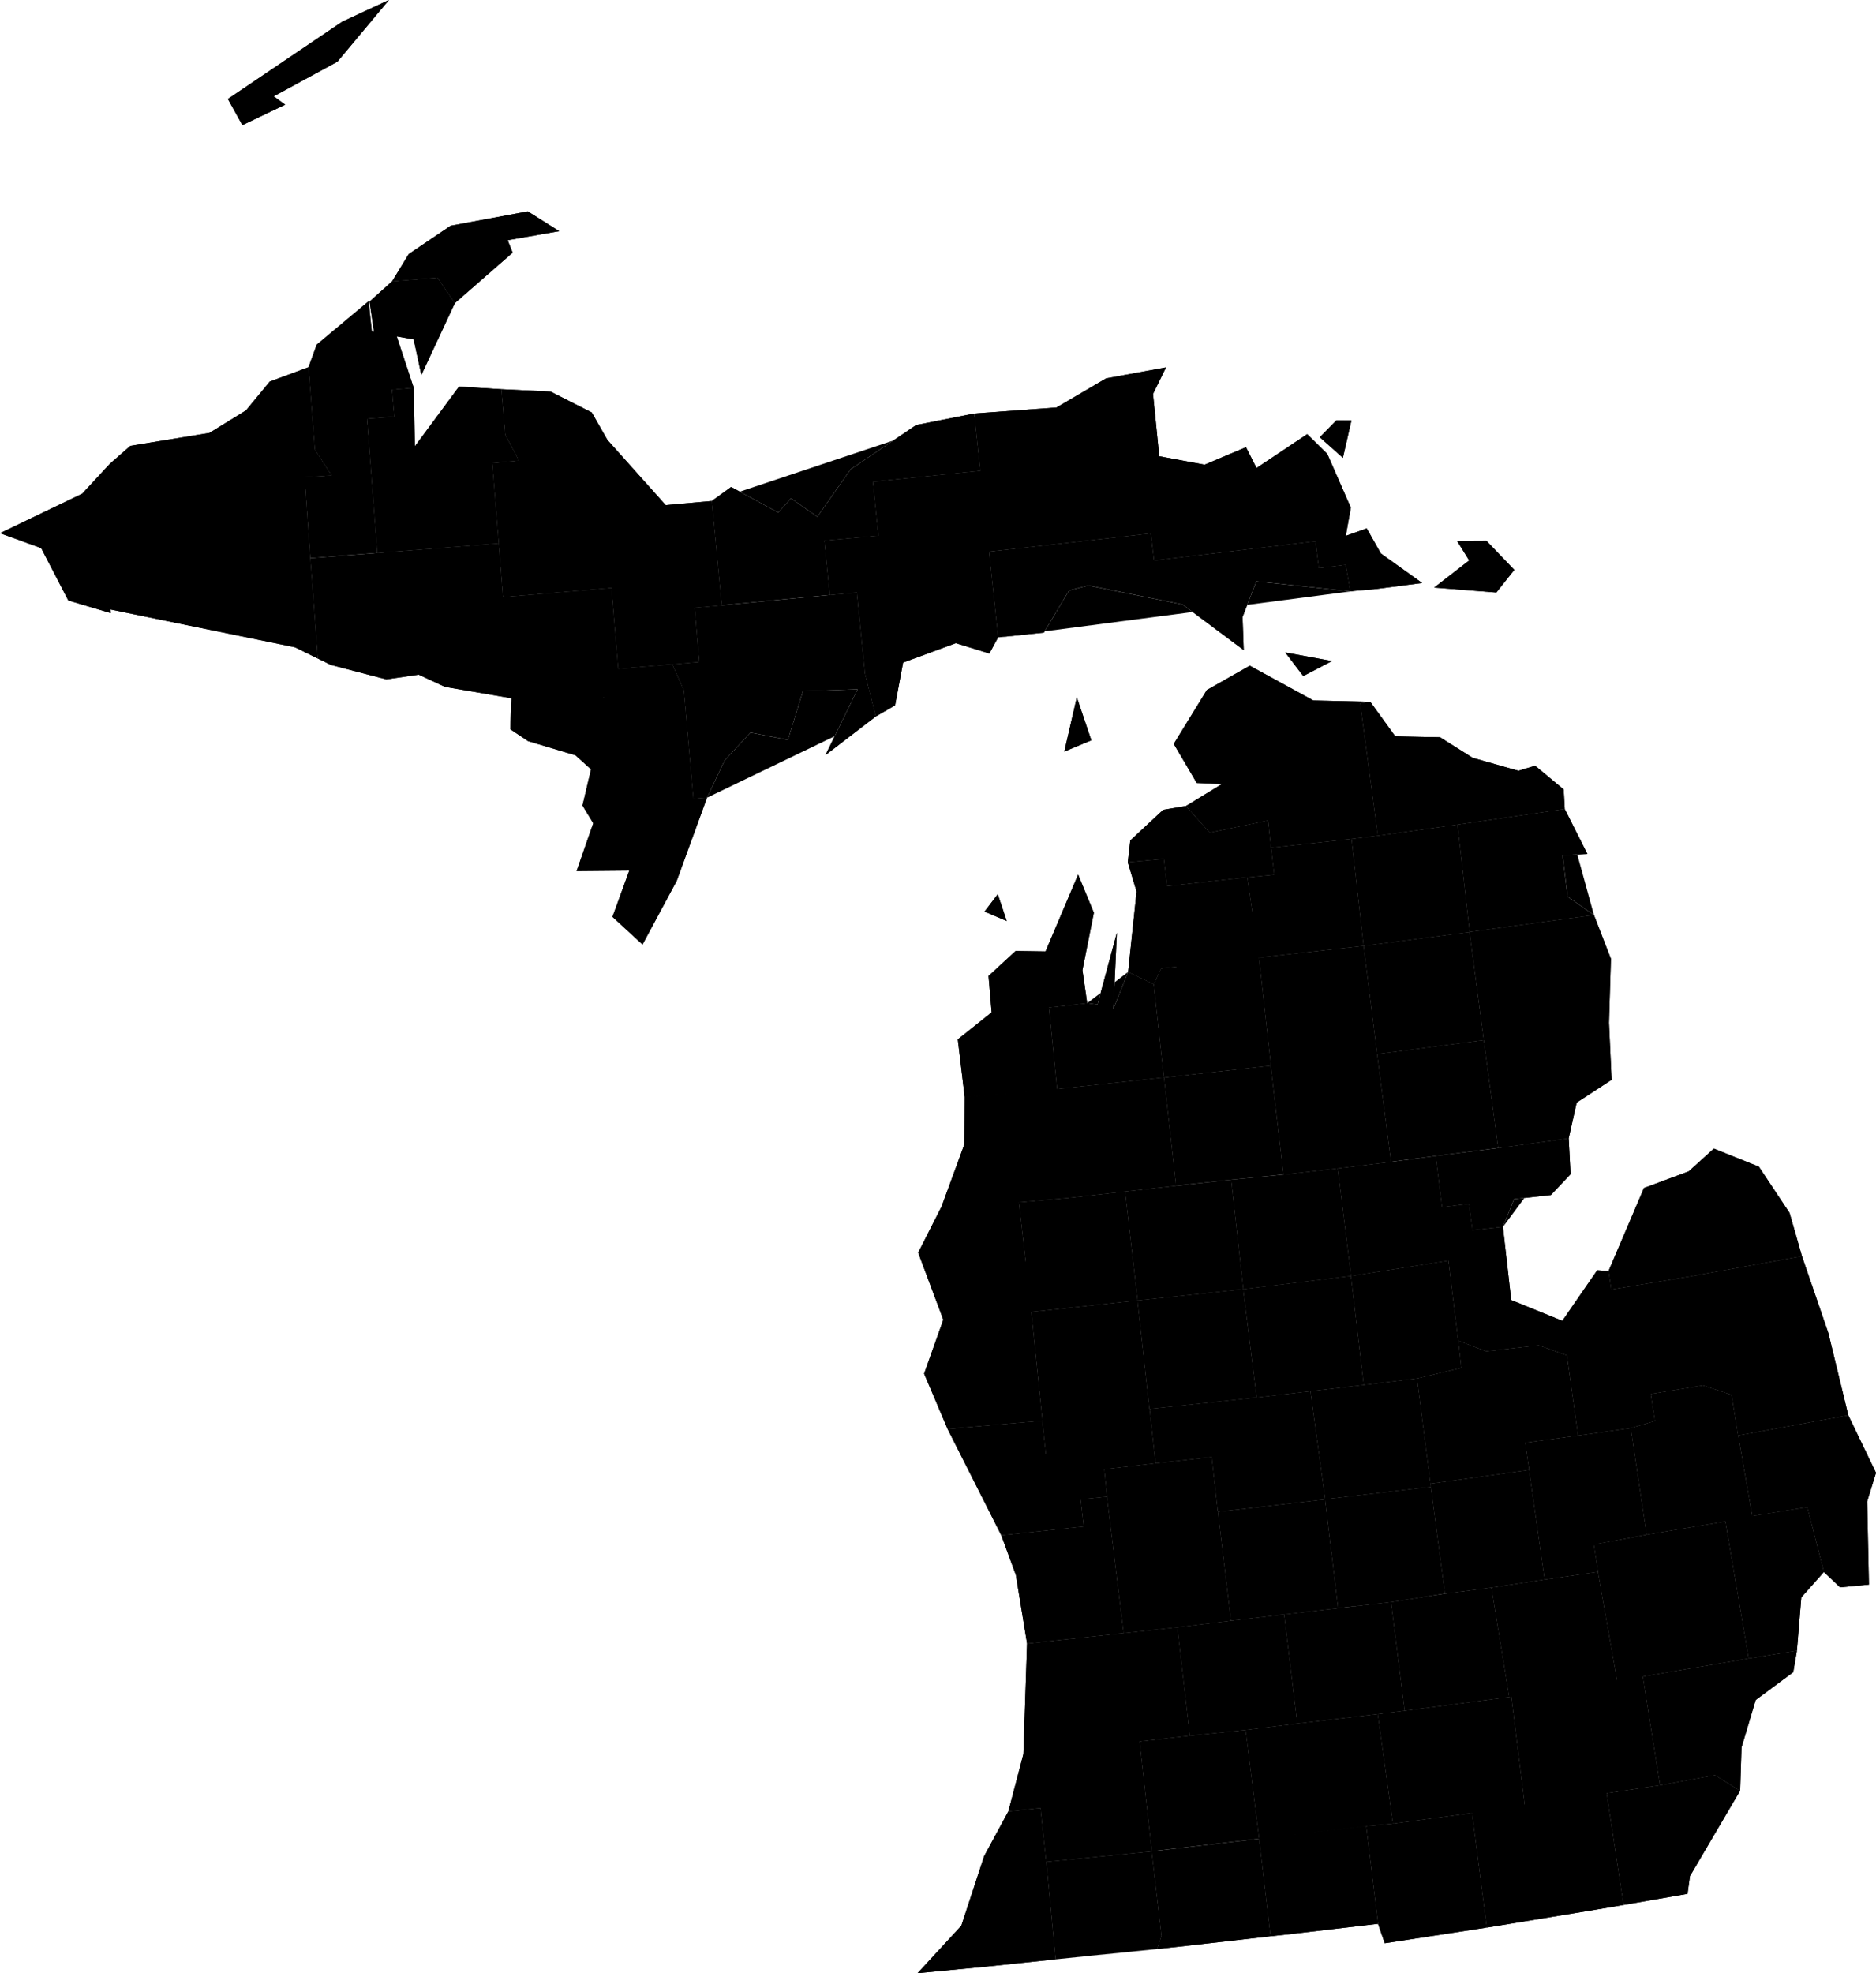 <svg xmlns="http://www.w3.org/2000/svg" id="root" version="1.2" viewBox="580.528 118.422 112.038 117.83"><g id="counties"><path id="county-26131" fill="inherit" stroke="inherit" stroke-width="inherit" d="M599.055 151.752l.128 1.606-4.835.353-.224-3.21-4.824.335-.102-1.613-1.597.093-.516-3.195 1.228-1.075 4.724-.772 2.18-1.344 1.42-1.72 2.317-.86.376 4.922.994 1.538-1.603.105z" class="county feature" vector-effect="non-scaling-stroke"><title>Ontonagon County</title></path><path id="county-26013" fill="inherit" stroke="inherit" stroke-width="inherit" d="M610.47 141.665l.228 2.714.815 1.543-1.59.147.39 4.801-7.248.57-.609-8.01 1.625-.126-.136-1.607 1.292-.11.065 3.49 2.64-3.568z" class="county feature" vector-effect="non-scaling-stroke"><title>Baraga County</title></path><path id="county-26053" fill="inherit" stroke="inherit" stroke-width="inherit" d="M599.183 153.358l.32 4.385-1.361-.67-11.022-2.258.018.217-2.53-.753-1.622-3.127-2.458-.89 4.91-2.36 1.647-1.781.516 3.195 1.597-.093.102 1.613 4.824-.334.224 3.21z" class="county feature" vector-effect="non-scaling-stroke"><title>Gogebic County</title></path><path id="county-26095" fill="inherit" stroke="inherit" stroke-width="inherit" d="M646.586 141.017l1.073 9.438-8.066.905-.515-4.817-.362-3.428 4.909-.361z" class="county feature" vector-effect="non-scaling-stroke"><title>Luce County</title></path><path id="county-26153" fill="inherit" stroke="inherit" stroke-width="inherit" d="M639.078 146.543l.515 4.817.544 5.123-.521.963-2.004-.618-3.15 1.16-.477 2.554-1.147.66-.645-2.545-.488-4.858-1.617.15-.32-3.237 3.224-.298-.327-3.223z" class="county feature" vector-effect="non-scaling-stroke"><title>Schoolcraft County</title></path><path id="county-26071" fill="inherit" stroke="inherit" stroke-width="inherit" d="M603.065 151.44l7.247-.57.253 3.212.512 6.038-3.97-.681-1.578-.732-1.928.284-3.313-.864-.785-.384-.32-4.385-.128-1.606z" class="county feature" vector-effect="non-scaling-stroke"><title>Iron County</title></path><path id="county-26043" fill="inherit" stroke="inherit" stroke-width="inherit" d="M617.446 158.368l.143 1.62-1.033.091.282 3.27-1.94.177-2.834-.848-1.064-.71.077-1.848-.512-6.038 6.477-.547z" class="county feature" vector-effect="non-scaling-stroke"><title>Dickinson County</title></path><path id="county-26109" fill="inherit" stroke="inherit" stroke-width="inherit" d="M620.675 158.092l.691 1.56.569 6.473.819-.069-1.814 4.972-2.04 3.797-1.794-1.653 1.003-2.761-3.146.028.996-2.856-.643-1.06.51-2.16-.928-.837 1.94-.177-.282-3.27 1.033-.09-.143-1.62z" class="county feature" vector-effect="non-scaling-stroke"><title>Menominee County</title></path><path id="county-26031" fill="inherit" stroke="inherit" stroke-width="inherit" d="M662.364 160.332l-.609.08 1.055 7.912-1.57.193-4.804.523-.17-1.626-1.1-9.24 3.797 2.076z" class="county feature" vector-effect="non-scaling-stroke"><title>Cheboygan County</title></path><path id="county-26141" fill="inherit" stroke="inherit" stroke-width="inherit" d="M673.976 166.728l-6.408.934-4.758.662-1.055-7.912.61-.08 1.492 2.063 2.674.054 1.945 1.226 2.735.776.995-.305 1.705 1.417z" class="county feature" vector-effect="non-scaling-stroke"><title>Presque Isle County</title></path><path id="county-26009" fill="inherit" stroke="inherit" stroke-width="inherit" d="M655.015 170.813l.697 4.787-5.84.648-.44.937-1.532-.722.506-4.8-.524-1.744 2.152-.203.186 1.63z" class="county feature" vector-effect="non-scaling-stroke"><title>Antrim County</title></path><path id="county-26137" fill="inherit" stroke="inherit" stroke-width="inherit" d="M661.24 168.517l.72 6.387-6.248.696-.697-4.787 1.609-.158-.188-1.615z" class="county feature" vector-effect="non-scaling-stroke"><title>Otsego County</title></path><path id="county-26119" fill="inherit" stroke="inherit" stroke-width="inherit" d="M667.568 167.662l.728 6.418-6.337.824-.718-6.387 1.569-.193z" class="county feature" vector-effect="non-scaling-stroke"><title>Montmorency County</title></path><path id="county-26001" fill="inherit" stroke="inherit" stroke-width="inherit" d="M675.722 173.07l1.012 2.606-.116 3.822-7.472 1.032-.85-6.45z" class="county feature" vector-effect="non-scaling-stroke"><title>Alcona County</title></path><path id="county-26079" fill="inherit" stroke="inherit" stroke-width="inherit" d="M655.712 175.6l.713 6.455-6.382.713-.61-5.583.438-.937z" class="county feature" vector-effect="non-scaling-stroke"><title>Kalkaska County</title></path><path id="county-26039" fill="inherit" stroke="inherit" stroke-width="inherit" d="M661.96 174.904l.808 6.46-6.343.69-.713-6.454z" class="county feature" vector-effect="non-scaling-stroke"><title>Crawford County</title></path><path id="county-26135" fill="inherit" stroke="inherit" stroke-width="inherit" d="M668.296 174.08l.85 6.45-6.378.834-.809-6.46z" class="county feature" vector-effect="non-scaling-stroke"><title>Oscoda County</title></path><path id="county-26019" fill="inherit" stroke="inherit" stroke-width="inherit" d="M643.172 178.586l.485 4.871-5.515.48-.413-3.448 2.02-1.612z" class="county feature" vector-effect="non-scaling-stroke"><title>Benzie County</title></path><path id="county-26101" fill="inherit" stroke="inherit" stroke-width="inherit" d="M643.657 183.457l.656 6.5-2.937.258-4.617.259 1.37-3.736.013-2.8z" class="county feature" vector-effect="non-scaling-stroke"><title>Manistee County</title></path><path id="county-26165" fill="inherit" stroke="inherit" stroke-width="inherit" d="M650.043 182.768l.718 6.461-3.043.344-3.405.384-.656-6.5z" class="county feature" vector-effect="non-scaling-stroke"><title>Wexford County</title></path><path id="county-26143" fill="inherit" stroke="inherit" stroke-width="inherit" d="M662.768 181.364l.83 6.439-3.182.388-3.234.37-.757-6.506z" class="county feature" vector-effect="non-scaling-stroke"><title>Roscommon County</title></path><path id="county-26113" fill="inherit" stroke="inherit" stroke-width="inherit" d="M656.425 182.055l.757 6.506-3.129.31-3.292.358-.718-6.46z" class="county feature" vector-effect="non-scaling-stroke"><title>Missaukee County</title></path><path id="county-26069" fill="inherit" stroke="inherit" stroke-width="inherit" d="M676.618 179.498l.158 3.405-2.086 1.36-.477 2.133-4.207.58-.86-6.446z" class="county feature" vector-effect="non-scaling-stroke"><title>Iosco County</title></path><path id="county-26129" fill="inherit" stroke="inherit" stroke-width="inherit" d="M669.146 180.53l.86 6.446-3.737.473-2.67.354-.831-6.44z" class="county feature" vector-effect="non-scaling-stroke"><title>Ogemaw County</title></path><path id="county-26105" fill="inherit" stroke="inherit" stroke-width="inherit" d="M641.376 190.215l.742 6.546-5.254.47-1.5-4.005 1.395-2.752z" class="county feature" vector-effect="non-scaling-stroke"><title>Mason County</title></path><path id="county-26085" fill="inherit" stroke="inherit" stroke-width="inherit" d="M641.376 190.215l2.937-.258 3.405-.384.746 6.503-6.346.685z" class="county feature" vector-effect="non-scaling-stroke"><title>Lake County</title></path><path id="county-26133" fill="inherit" stroke="inherit" stroke-width="inherit" d="M650.761 189.23l3.292-.359.724 6.53-6.313.675-.746-6.503z" class="county feature" vector-effect="non-scaling-stroke"><title>Osceola County</title></path><path id="county-26035" fill="inherit" stroke="inherit" stroke-width="inherit" d="M657.182 188.561l3.234-.37.797 6.423-6.436.788-.724-6.53z" class="county feature" vector-effect="non-scaling-stroke"><title>Clare County</title></path><path id="county-26051" fill="inherit" stroke="inherit" stroke-width="inherit" d="M666.269 187.45l.379 3.066.388 3.182-5.823.916-.797-6.423 3.182-.388z" class="county feature" vector-effect="non-scaling-stroke"><title>Gladwin County</title></path><path id="county-26017" fill="inherit" stroke="inherit" stroke-width="inherit" d="M670.285 191.688l.496 4.369 3.052 1.239.278 2.058-1.688-.602-3.13.36-1.673-.63-.584-4.784-.388-3.182 1.606-.204.21 1.58z" class="county feature" vector-effect="non-scaling-stroke"><title>Bay County</title></path><path id="county-26111" fill="inherit" stroke="inherit" stroke-width="inherit" d="M667.036 193.698l.584 4.784.174 1.621-2.634.63-3.182.387-.765-6.506z" class="county feature" vector-effect="non-scaling-stroke"><title>Midland County</title></path><path id="county-26127" fill="inherit" stroke="inherit" stroke-width="inherit" d="M642.118 196.761l.664 6.497-5.664.49-1.4-3.296 1.146-3.221z" class="county feature" vector-effect="non-scaling-stroke"><title>Oceana County</title></path><path id="county-26073" fill="inherit" stroke="inherit" stroke-width="inherit" d="M661.213 194.614l.765 6.506-3.193.378-3.203.373-.805-6.47z" class="county feature" vector-effect="non-scaling-stroke"><title>Isabella County</title></path><path id="county-26107" fill="inherit" stroke="inherit" stroke-width="inherit" d="M654.777 195.402l.805 6.469-6.404.683-.714-6.478z" class="county feature" vector-effect="non-scaling-stroke"><title>Mecosta County</title></path><path id="county-26123" fill="inherit" stroke="inherit" stroke-width="inherit" d="M648.464 196.076l.714 6.478.358 3.245-3.062.357-3.346.348-.346-3.246-.664-6.497z" class="county feature" vector-effect="non-scaling-stroke"><title>Newaygo County</title></path><path id="county-26157" fill="inherit" stroke="inherit" stroke-width="inherit" d="M676.593 194.32l.157 1.113 4.632-.768.85 6.483-3.123.513.25 1.614-1.434.42-3.147.448-.667-4.79-.278-2.057 2.083-3.02z" class="county feature" vector-effect="non-scaling-stroke"><title>Tuscola County</title></path><path id="county-26151" fill="inherit" stroke="inherit" stroke-width="inherit" d="M690.912 202.933l-6.58 1.204-.387-2.425-1.714-.564-.85-6.483 6.765-1.223 1.574 4.58z" class="county feature" vector-effect="non-scaling-stroke"><title>Sanilac County</title></path><path id="county-26145" fill="inherit" stroke="inherit" stroke-width="inherit" d="M674.11 199.354l.668 4.789-3.168.427.241 1.627-5.89.82-.801-6.284 2.634-.63-.174-1.621 1.674.63 3.129-.36z" class="county feature" vector-effect="non-scaling-stroke"><title>Saginaw County</title></path><path id="county-26121" fill="inherit" stroke="inherit" stroke-width="inherit" d="M642.782 203.258l.346 3.246 3.346-.348.167 1.64-1.581.157.187 1.622-4.921.525-3.208-6.351z" class="county feature" vector-effect="non-scaling-stroke"><title>Muskegon County</title></path><path id="county-26117" fill="inherit" stroke="inherit" stroke-width="inherit" d="M655.582 201.87l3.203-.372.884 6.458-6.406.74-.364-3.271-3.363.374-.358-3.245z" class="county feature" vector-effect="non-scaling-stroke"><title>Montcalm County</title></path><path id="county-26057" fill="inherit" stroke="inherit" stroke-width="inherit" d="M661.978 201.12l3.182-.387.802 6.284.024.195-6.317.744-.884-6.458z" class="county feature" vector-effect="non-scaling-stroke"><title>Gratiot County</title></path><path id="county-26087" fill="inherit" stroke="inherit" stroke-width="inherit" d="M684.333 204.137l.84 4.82-1.597.315-4.703.79-.948-6.367 1.434-.42-.25-1.614 3.122-.513 1.714.564z" class="county feature" vector-effect="non-scaling-stroke"><title>Lapeer County</title></path><path id="county-26081" fill="inherit" stroke="inherit" stroke-width="inherit" d="M653.263 208.697l.775 6.507-3.19.39-3.21.349-.997-8.147-.167-1.64 3.062-.357 3.363-.374z" class="county feature" vector-effect="non-scaling-stroke"><title>Kent County</title></path><path id="county-26049" fill="inherit" stroke="inherit" stroke-width="inherit" d="M677.925 203.695l.948 6.367-3.163.59.252 1.633-3.181.457-.93-6.545-.241-1.627 3.168-.427z" class="county feature" vector-effect="non-scaling-stroke"><title>Genesee County</title></path><path id="county-26139" fill="inherit" stroke="inherit" stroke-width="inherit" d="M646.641 207.796l.997 8.147-5.773.623-.668-4.095-.871-2.371 4.921-.525-.187-1.622z" class="county feature" vector-effect="non-scaling-stroke"><title>Ottawa County</title></path><path id="county-26155" fill="inherit" stroke="inherit" stroke-width="inherit" d="M671.851 206.197l.93 6.545-3.178.48-2.774.362-.843-6.372-.024-.195z" class="county feature" vector-effect="non-scaling-stroke"><title>Shiawassee County</title></path><path id="county-26067" fill="inherit" stroke="inherit" stroke-width="inherit" d="M659.669 207.956l.767 6.5-3.212.368-3.186.38-.775-6.507z" class="county feature" vector-effect="non-scaling-stroke"><title>Ionia County</title></path><path id="county-26037" fill="inherit" stroke="inherit" stroke-width="inherit" d="M665.986 207.212l.843 6.372-3.22.503-3.173.368-.767-6.499z" class="county feature" vector-effect="non-scaling-stroke"><title>Clinton County</title></path><path id="county-26099" fill="inherit" stroke="inherit" stroke-width="inherit" d="M689.455 212.295l-1.35 1.518-.262 3.174-2.877.468-1.39-8.183 1.598-.316 3.283-.529z" class="county feature" vector-effect="non-scaling-stroke"><title>Macomb County</title></path><path id="county-26125" fill="inherit" stroke="inherit" stroke-width="inherit" d="M684.966 217.455l-6.332 1.078-1.52.274-1.152-6.522-.252-1.633 3.163-.59 4.703-.79z" class="county feature" vector-effect="non-scaling-stroke"><title>Oakland County</title></path><path id="county-26093" fill="inherit" stroke="inherit" stroke-width="inherit" d="M675.962 212.285l1.152 6.522-6.318.934-.132.016-1.061-6.534 3.178-.48z" class="county feature" vector-effect="non-scaling-stroke"><title>Livingston County</title></path><path id="county-26065" fill="inherit" stroke="inherit" stroke-width="inherit" d="M669.603 213.223l1.061 6.534-6.244.818-.812-6.488 3.22-.503z" class="county feature" vector-effect="non-scaling-stroke"><title>Ingham County</title></path><path id="county-26045" fill="inherit" stroke="inherit" stroke-width="inherit" d="M660.436 214.455l3.172-.368.812 6.488-1.605.2-4.804.566-.787-6.517z" class="county feature" vector-effect="non-scaling-stroke"><title>Eaton County</title></path><path id="county-26015" fill="inherit" stroke="inherit" stroke-width="inherit" d="M657.224 214.824l.787 6.517-3.088.385-3.331.34-.745-6.473 3.19-.389z" class="county feature" vector-effect="non-scaling-stroke"><title>Barry County</title></path><path id="county-26005" fill="inherit" stroke="inherit" stroke-width="inherit" d="M647.638 215.943l3.21-.35.744 6.473-3.009.346-6.935.755.217-6.601z" class="county feature" vector-effect="non-scaling-stroke"><title>Allegan County</title></path><path id="county-26161" fill="inherit" stroke="inherit" stroke-width="inherit" d="M679.664 225.026l-3.191.476-4.865.826-.812-6.587 6.318-.934 1.52-.274z" class="county feature" vector-effect="non-scaling-stroke"><title>Washtenaw County</title></path><path id="county-26075" fill="inherit" stroke="inherit" stroke-width="inherit" d="M670.664 219.757l.132-.016.812 6.587-3.162.357-4.726.633-.905-6.543 1.605-.2z" class="county feature" vector-effect="non-scaling-stroke"><title>Jackson County</title></path><path id="county-26025" fill="inherit" stroke="inherit" stroke-width="inherit" d="M662.815 220.775l.905 6.543-1.605.15-6.383.755-.81-6.497 3.089-.385z" class="county feature" vector-effect="non-scaling-stroke"><title>Calhoun County</title></path><path id="county-26159" fill="inherit" stroke="inherit" stroke-width="inherit" d="M648.583 222.412l.73 6.563-6.299.625-.341-3.213-1.922.2.897-3.42z" class="county feature" vector-effect="non-scaling-stroke"><title>Van Buren County</title></path><path id="county-26077" fill="inherit" stroke="inherit" stroke-width="inherit" d="M654.923 221.726l.809 6.497-6.42.752-.729-6.563 3.009-.346z" class="county feature" vector-effect="non-scaling-stroke"><title>Kalamazoo County</title></path><path id="county-26021" fill="inherit" stroke="inherit" stroke-width="inherit" d="M643.014 229.6l.552 5.826-4.097.43-4.14.396 2.612-2.835 1.364-4.16 1.446-2.67 1.922-.2z" class="county feature" vector-effect="non-scaling-stroke"><title>Berrien County</title></path><path id="county-26091" fill="inherit" stroke="inherit" stroke-width="inherit" d="M676.473 225.502l1.014 6.676-1.602.273-6.557 1.079-.882-6.845 3.162-.357z" class="county feature" vector-effect="non-scaling-stroke"><title>Lenawee County</title></path><path id="county-26023" fill="inherit" stroke="inherit" stroke-width="inherit" d="M662.115 227.468l.71 5.835-5.102.6-1.312.144-.68-5.824z" class="county feature" vector-effect="non-scaling-stroke"><title>Branch County</title></path><path id="county-26059" fill="inherit" stroke="inherit" stroke-width="inherit" d="M668.446 226.685l.882 6.845-.535.081-5.566.854-.402-1.162-.71-5.835 1.605-.15z" class="county feature" vector-effect="non-scaling-stroke"><title>Hillsdale County</title></path><path id="county-26149" fill="inherit" stroke="inherit" stroke-width="inherit" d="M655.732 228.223l.679 5.824-5.05.576-1.722.187.26-.78-.586-5.055z" class="county feature" vector-effect="non-scaling-stroke"><title>Saint Joseph County</title></path><path id="county-26027" fill="inherit" stroke="inherit" stroke-width="inherit" d="M649.313 228.975l.586 5.054-.26.78-3.822.381-2.251.236-.552-5.826z" class="county feature" vector-effect="non-scaling-stroke"><title>Cass County</title></path><path id="county-26083" fill="inherit" stroke="inherit" stroke-width="inherit" d="M612.05 131.045l1.874 1.181-3.078.54.297.746-3.448 3.01-1.033-1.522-2.716.22.994-1.627 2.5-1.69zm-11.08-11.33l2.785-1.293-3.076 3.684-3.802 2.068.682.5-2.556 1.221-.866-1.562z" class="county feature" vector-effect="non-scaling-stroke"><title>Keweenaw County</title></path><path id="county-26061" fill="inherit" stroke="inherit" stroke-width="inherit" d="M605.237 141.586l-1.292.111.136 1.607-1.625.126.61 8.01-4.01.312-.335-4.837 1.603-.105-.994-1.538-.376-4.922.488-1.346 3.101-2.593.19 1.802 1.48.275zm2.458-5.065l-2.003 4.294-.46-2.126-2.366-.426-.27-1.833 1.35-1.21 2.716-.22z" class="county feature" vector-effect="non-scaling-stroke"><title>Houghton County</title></path><path id="county-26103" fill="inherit" stroke="inherit" stroke-width="inherit" d="M623.035 148.339l.594 6.228-1.617.152.275 3.229-1.612.144-3.23.276-.403-4.833-6.477.547-.253-3.212-.39-4.801 1.59-.147-.814-1.543-.228-2.714 2.939.142 2.46 1.246.937 1.642 3.478 3.89z" class="county feature" vector-effect="non-scaling-stroke"><title>Marquette County</title></path><path id="county-26003" fill="inherit" stroke="inherit" stroke-width="inherit" d="M639.078 146.543l-6.413.648.327 3.223-3.224.298.32 3.237-6.46.618-.593-6.228 1.158-.837 2.81 1.524.765-.846 1.574 1.101 1.991-2.839 3.914-2.64 3.469-.687z" class="county feature" vector-effect="non-scaling-stroke"><title>Alger County</title></path><path id="county-26041" fill="inherit" stroke="inherit" stroke-width="inherit" d="M623.629 154.567l6.46-.618 1.616-.15.488 4.858.645 2.545-3.013 2.312 1.92-3.93-3.266.115-.894 2.903-2.238-.432-1.542 1.658-1.051 2.228-.82.069-.568-6.473-.69-1.56 1.611-.144-.275-3.23z" class="county feature" vector-effect="non-scaling-stroke"><title>Delta County</title></path><path id="county-26033" fill="inherit" stroke="inherit" stroke-width="inherit" d="M669.891 153.802l-3.714-.293 2.094-1.62-.718-1.154 1.755-.01 1.657 1.727zm-9.549-10.28l.896.008-.51 2.23-1.38-1.228zm2.371 10.072l-1.307.112-.222.03-.287-1.592-1.6.196-.201-1.601-9.64 1.146-.196-1.618-1.601.188-1.073-9.438 3.58-.657-.777 1.584.371 3.723 2.707.504 2.473-1.044.63 1.242 3.028-2.023 1.201 1.186 1.405 3.209-.305 1.68 1.252-.445.844 1.496 2.465 1.763z" class="county feature" vector-effect="non-scaling-stroke"><title>Chippewa County</title></path><path id="county-26097" fill="inherit" stroke="inherit" stroke-width="inherit" d="M657.284 157.382l2.792.515-1.716.895zm5.43-3.788l-1.308.112 1.307-.112zm-1.53.142l-5.624-.6-.825 2.132.07 1.975-3.648-2.723-5.625-1.136-1.157.297-1.505 2.518-2.733.284-.544-5.123 8.066-.905 1.6-.188.196 1.618 9.64-1.146.202 1.601 1.6-.196z" class="county feature" vector-effect="non-scaling-stroke"><title>Mackinac County</title></path><path id="county-26047" fill="inherit" stroke="inherit" stroke-width="inherit" d="M655.166 158.174l1.1 9.24-3.493.724-1.412-1.588 2.14-1.308-1.503-.066-1.371-2.332 1.977-3.218z" class="county feature" vector-effect="non-scaling-stroke"><title>Emmet County</title></path><path id="county-26029" fill="inherit" stroke="inherit" stroke-width="inherit" d="M651.36 166.55l1.413 1.588 3.493-.724.17 1.626.188 1.615-1.61.158-4.794.533-.186-1.63-2.152.203.148-1.309 1.964-1.828zm-6.523-6.489l.869 2.57-1.616.67z" class="county feature" vector-effect="non-scaling-stroke"><title>Charlevoix County</title></path><path id="county-26089" fill="inherit" stroke="inherit" stroke-width="inherit" d="M640.652 173.422l-1.324-.565.788-1.037zm4.804 4.905l-2.284.26-3.422.29-.185-2.172 1.615-1.493 1.789.026 1.946-4.59.94 2.279-.682 3.429z" class="county feature" vector-effect="non-scaling-stroke"><title>Leelanau County</title></path><path id="county-26055" fill="inherit" stroke="inherit" stroke-width="inherit" d="M647.9 176.463l1.533.722.61 5.583-6.386.69-.485-4.872 2.284-.259.616.086 1.157-4.294-.21 4.552z" class="county feature" vector-effect="non-scaling-stroke"><title>Grand Traverse County</title></path><path id="county-26007" fill="inherit" stroke="inherit" stroke-width="inherit" d="M673.976 166.728l1.352 2.693-1.48.071.3 2.47 1.574 1.108-7.426 1.01-.728-6.418z" class="county feature" vector-effect="non-scaling-stroke"><title>Alpena County</title></path><path id="county-26011" fill="inherit" stroke="inherit" stroke-width="inherit" d="M674.213 186.396l.112 2.143-1.174 1.243-2.197.244-.669 1.662-1.822.204-.21-1.58-1.605.204-.38-3.067 3.738-.473z" class="county feature" vector-effect="non-scaling-stroke"><title>Arenac County</title></path><path id="county-26063" fill="inherit" stroke="inherit" stroke-width="inherit" d="M688.146 193.442l-6.764 1.223-4.632.768-.157-1.113 2.116-4.957 2.677-.995 1.495-1.356 2.69 1.079 1.833 2.76z" class="county feature" vector-effect="non-scaling-stroke"><title>Huron County</title></path><path id="county-26147" fill="inherit" stroke="inherit" stroke-width="inherit" d="M689.455 212.295l-.998-3.868-3.283.53-.841-4.82 6.579-1.204 1.654 3.438-.528 1.711.107 4.964-1.725.162z" class="county feature" vector-effect="non-scaling-stroke"><title>Saint Clair County</title></path><path id="county-26163" fill="inherit" stroke="inherit" stroke-width="inherit" d="M687.843 216.987l-.218 1.288-2.245 1.664-.847 2.836-.083 2.582-1.498-.934-3.288.603-1.03-6.493 6.332-1.078z" class="county feature" vector-effect="non-scaling-stroke"><title>Wayne County</title></path><path id="county-26115" fill="inherit" stroke="inherit" stroke-width="inherit" d="M681.693 231.449l-.127.023.127-.023zm-.353.06l.147-.026-.147.026zm3.11-6.152l-2.994 5.098-.145 1.059-3.824.664-1.014-6.676 3.191-.476 3.288-.603z" class="county feature" vector-effect="non-scaling-stroke"><title>Monroe County</title></path></g><path id="counties-mesh" fill="inherit" stroke="inherit" stroke-width="inherit" d="M599.183 153.358l.32 4.385-1.361-.67-11.022-2.258.018.217-2.53-.753-1.622-3.127-2.458-.89 4.91-2.36 1.647-1.781m52.508 5.239l.544 5.123-.521.963-2.004-.618-3.15 1.16-.477 2.554-1.147.66-.645-2.545-.488-4.858-1.617.15-.32-3.237 3.224-.298-.327-3.223 6.413-.648m-28.766 4.327l.253 3.212.512 6.038-3.97-.681-1.578-.732-1.928.284-3.313-.864-.785-.384m-.448-5.991l.128 1.606-4.835.353-.224-3.21-4.824.335-.102-1.613-1.597.093-.516-3.195 1.228-1.075 4.724-.772 2.18-1.344 1.42-1.72 2.317-.86.376 4.922.994 1.538-1.603.105.334 4.837 4.01-.311m7.5 2.641l6.477-.547.404 4.833.143 1.62-1.033.091.282 3.27-1.94.177-2.834-.848-1.064-.71.077-1.848m6.369-1.752l3.23-.276.69 1.56.569 6.473.819-.069-1.814 4.972-2.04 3.797-1.794-1.653 1.003-2.761-3.146.028.996-2.856-.643-1.06.51-2.16-.928-.837m47.466-3.194l-.609.08 1.055 7.912-1.57.193-4.804.523-.17-1.626-1.1-9.24 3.797 2.076 3.401.082 1.493 2.063 2.674.054 1.945 1.226 2.735.776.995-.305 1.705 1.417.065 1.165-6.408.934-4.758.662m-7.795 2.49l.697 4.786-5.84.648-.44.937-1.532-.722.506-4.8-.524-1.744 2.152-.203.186 1.63 4.795-.533 1.609-.158-.188-1.615m17.54-2.312l1.352 2.693-1.48.071.3 2.47 1.574 1.108 1.012 2.606-.116 3.822-7.472 1.032-.85-6.45 7.426-1.01m-14.481-4.553l.718 6.387-6.247.696.713 6.455-6.382.713-.61-5.583m27.185 2.313l.158 3.405-2.086 1.36-.477 2.133-4.207.58-.86-6.446-6.378.834.83 6.439-3.182.388-3.234.37-.757-6.506m-16.675-3.178l-.185-2.172 1.615-1.493 1.789.026 1.946-4.59.94 2.279-.682 3.429.283 1.971-2.284.26.485 4.87-5.515.48-.413-3.448 2.02-1.612 3.423-.29m.485 4.87l.656 6.5-2.937.258-4.617.259 1.37-3.736.013-2.8m5.515-.48l6.386-.69.718 6.461-3.043.344-3.405.384m12.87-1.396l-3.13.31-3.292.358m19.245-2.253l-3.737.473-2.67.354m-22.223 2.412l.742 6.546-5.254.47-1.5-4.005 1.395-2.752m18.823 11.397l-6.404.683-.714-6.478m13.514 5.044l-3.193.378-3.203.373-.805-6.47m12.843 3.08l.174 1.622-2.634.63-3.182.387-.765-6.506m5.435-4.098l1.606-.204.21 1.58 1.821-.204.496 4.369 3.052 1.239.278 2.058-1.688-.602-3.13.36-1.673-.63-.584-4.784m-19.318-4.125l.746 6.503-6.346.685.664 6.497-5.664.49-1.4-3.296 1.146-3.221m12.314 5.323l.358 3.245-3.062.357-3.346.348-.346-3.246m31.051-5.962l2.083-3.02.677.044.157 1.113 4.632-.768.85 6.483-3.123.513.25 1.614-1.434.42-3.147.448-.667-4.79m7.27-4.688l6.765-1.223 1.574 4.58 1.192 4.91-6.58 1.205-.387-2.425-1.714-.564m-7.453 2.995l-3.168.427.241 1.627-5.89.82-.801-6.284m-18.686 5.423l.167 1.64-1.581.157.187 1.622-4.921.525-3.208-6.351m21.667-2.25l.884 6.457-6.406.74-.364-3.271-3.363.374m34.797-1.662l.84 4.82-1.597.315-4.703.79-.948-6.367m-24.662 5.002l.775 6.507-3.19.39-3.21.349-.997-8.147m32.232 2.266l-3.163.59.252 1.633-3.181.457-.93-6.545m-24.213 9.746l-5.773.623-.668-4.095-.871-2.371m32.455 2.642l-3.178.48-2.774.362-.843-6.372m-.024-.195l.024.195-6.317.744.767 6.5-3.212.368-3.186.38m12.79-1.62l-3.22.503-3.172.368m24.738-5.499l3.283-.529.998 3.868-1.35 1.518-.262 3.174-2.877.468-1.39-8.183m1.39 8.183l-6.332 1.078-1.52.274-1.152-6.522m1.152 6.522l-6.318.934-.132.016-1.061-6.534m1.061 6.534l-6.244.818-.812-6.488m.812 6.488l-1.605.2-4.804.566-.787-6.517m.787 6.517l-3.088.385-3.331.34-.745-6.473m.745 6.473l-3.009.346-6.935.755.217-6.601m36.77 1.967l1.03 6.493-3.192.476-4.865.826-.812-6.587m.812 6.587l-3.162.357-4.726.633-.905-6.543m.905 6.543l-1.605.15-6.383.755-.81-6.497m-6.339.686l.73 6.563-6.299.625-.341-3.213-1.922.2.897-3.42m14.763 10.88l-5.05.576-1.722.187.26-.78-.586-5.055m-6.299.625l.552 5.826-4.097.43-4.14.396 2.612-2.835 1.364-4.16 1.446-2.67m35.722-1.085l1.014 6.676-1.602.273-6.557 1.079-.882-6.845m.882 6.845l-.535.081-5.566.854-.402-1.162m-13.186 1.507l-3.822.38-2.251.236m40.884-10.07l-2.994 5.099-.145 1.059-3.824.664M612.05 131.045l1.874 1.181-3.078.54.297.746-3.448 3.01-1.033-1.522-2.716.22.994-1.627 2.5-1.69 4.61-.858m-11.08-11.33l2.785-1.293-3.076 3.684-3.802 2.068.682.5-2.556 1.221-.866-1.562 6.833-4.619m-2.016 20.636l.488-1.346 3.101-2.593.19 1.802 1.48.275 1.024 3.098m2.458-5.065l-2.003 4.294-.46-2.126-2.366-.426-.27-1.833 1.35-1.21m6.524 6.445l.228 2.714.815 1.543-1.59.147.39 4.801-7.248.57-.609-8.01 1.625-.126-.136-1.607 1.292-.11.065 3.49 2.64-3.568 2.528.156 2.939.142 2.46 1.246.937 1.642 3.478 3.89 2.751-.246.594 6.228-1.617.152.275 3.229-1.612.144m9.413-4.143l-6.46.618m-.593-6.228l1.158-.837 2.81 1.524.765-.846 1.574 1.101 1.991-2.839 3.914-2.64 3.469-.687m-5.878 18.087l-3.013 2.312 1.92-3.93-3.266.115-.894 2.903-2.238-.432-1.542 1.658-1.051 2.228m47.137-12.254l-3.714-.293 2.094-1.62-.718-1.154 1.755-.01 1.657 1.727-1.074 1.35m-9.549-10.28l.896.008-.51 2.23-1.38-1.228.994-1.01m-13.756-2.505l1.073 9.438-8.066.905-.515-4.817-.362-3.428 4.909-.361 2.96-1.737 3.581-.657-.777 1.584.371 3.723 2.707.504 2.473-1.044.63 1.242 3.028-2.023 1.201 1.186 1.405 3.209-.305 1.68 1.252-.445.844 1.496 2.465 1.763-2.747.359-1.307.112-.222.03-.287-1.592-1.6.196-.201-1.601-9.64 1.146-.196-1.618-1.601.188m9.625 6.927l2.792.515-1.716.895-1.076-1.41m5.43-3.788l-1.308.112m-.222.03l-5.624-.6-.825 2.132.07 1.975-3.648-2.723-5.625-1.136-1.157.297-1.505 2.518-2.733.284m16.13 10.93l-3.494.725-1.412-1.588 2.14-1.308-1.503-.066-1.371-2.332 1.977-3.218 2.562-1.452m-7.284 11.745l.148-1.309 1.964-1.828 1.367-.232m-6.524-6.489l.869 2.57-1.616.67.747-3.24m-4.185 13.361l-1.324-.565.788-1.037.536 1.602m4.804 4.905l.616.086 1.157-4.294-.21 4.552.881-2.208m26.313 9.933l.112 2.143-1.174 1.243-2.197.244-.669 1.662m6.308 2.632l2.116-4.957 2.677-.995 1.495-1.356 2.69 1.079 1.833 2.76.742 2.59m2.766 9.492l1.654 3.438-.528 1.711.107 4.964-1.725.162-.965-.913m-1.612 4.692l-.218 1.288-2.245 1.664-.847 2.836-.083 2.582-1.498-.934-3.288.603m2.029 6.423l-.127.023.127-.023m-.206.034l-.147.026.147-.026m-13.919-63.821l.728 6.418-6.337.824.809 6.46-6.343.69m-2.372 6.817l.724 6.53-6.313.675m11.952-7.885l.797 6.423-6.436.788m11.492-7.953l.379 3.067.388 3.182-5.823.916m.902 32.854l.71 5.835-5.102.6-1.312.144-.68-5.824-6.418.752" class="counties mesh" vector-effect="non-scaling-stroke"/></svg>